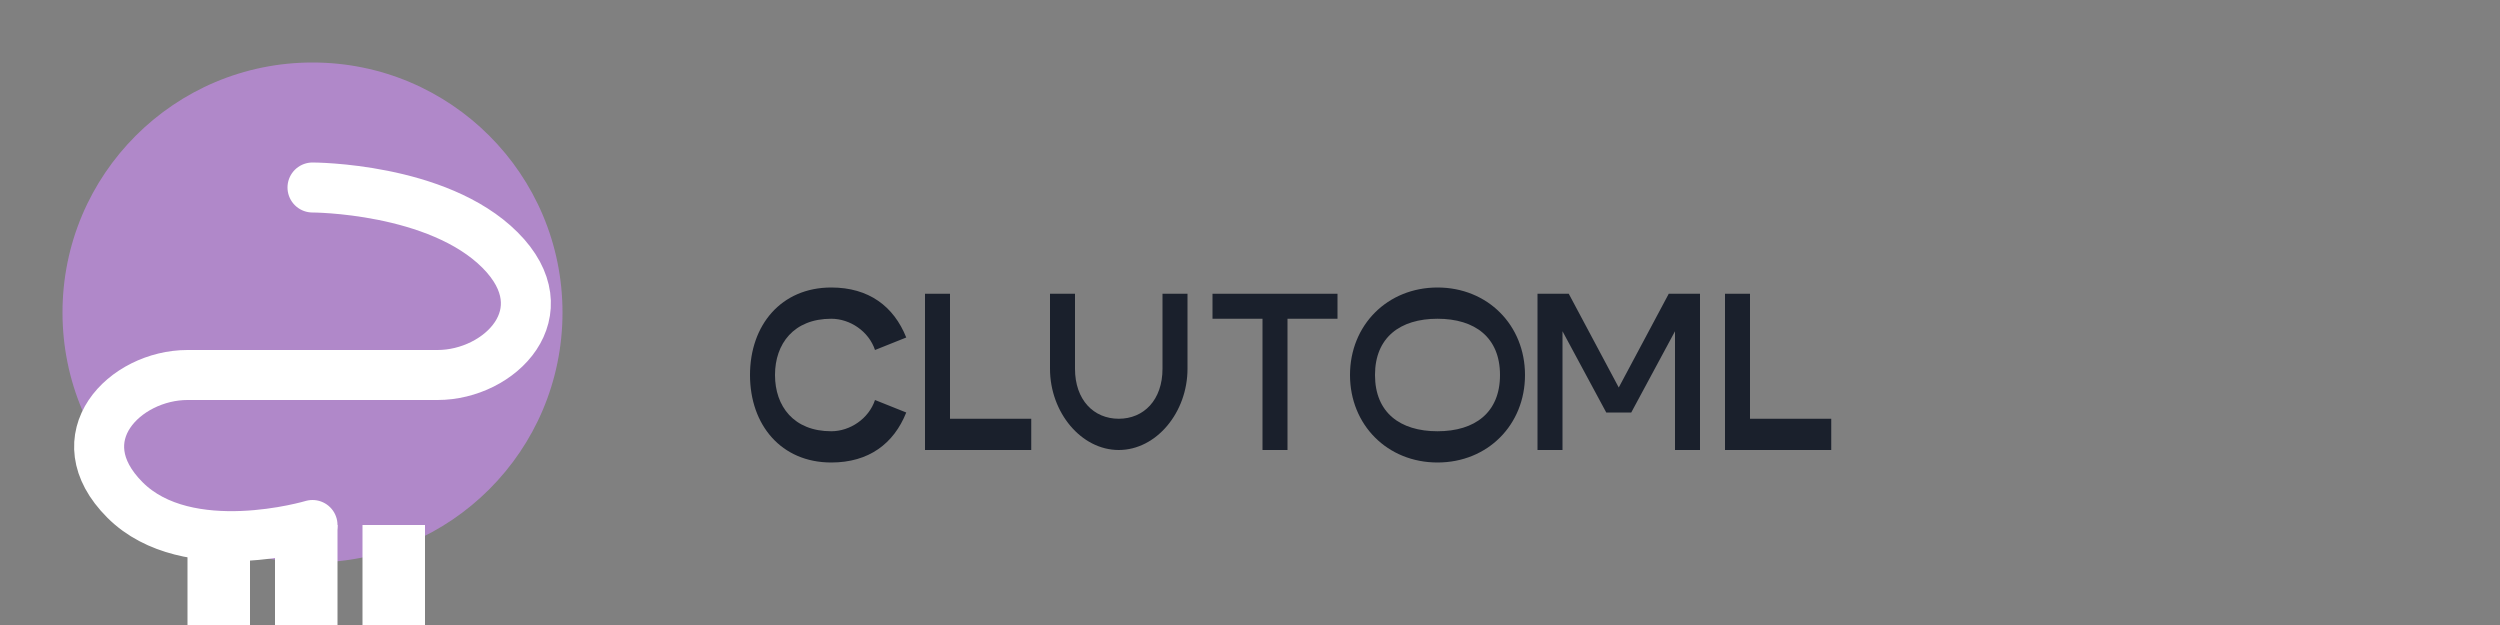 <svg width="200" height="50" viewBox="0 0 200 50" fill="none" xmlns="http://www.w3.org/2000/svg">
  <rect x="0" y="0" width="200" height="50" fill="#808080" stroke="none"/>
  <!-- Circle with gradient -->
  <circle cx="25" cy="25" r="20" fill="#B088C9"/>
  
  <!-- S shape -->
  <path d="M25 15C25 15 35 15 40 20C45 25 40 30 35 30H15C10 30 5 35 10 40C15 45 25 42 25 42" stroke="white" stroke-width="4" stroke-linecap="round"/>
  
  <!-- Bar chart elements -->
  <rect x="15" y="42" width="5" height="8" fill="white"/>
  <rect x="22" y="42" width="5" height="8" fill="white"/>
  <rect x="29" y="42" width="5" height="8" fill="white"/>
  
  <!-- SirDash text -->
  <path d="M60 30C60 26 62.5 23 66.5 23C69.5 23 71.5 24.5 72.5 27L70 28C69.5 26.5 68 25.5 66.5 25.5C63.5 25.5 62 27.5 62 30C62 32.5 63.5 34.5 66.5 34.5C68 34.5 69.5 33.5 70 32L72.5 33C71.5 35.5 69.5 37 66.5 37C62.5 37 60 34 60 30Z" fill="#1A202C"/>
  <path d="M74 23.5H76V33.5H82.5V36H74V23.5Z" fill="#1A202C"/>
  <path d="M84 23.5H86V29.5C86 32 87.5 33.5 89.5 33.5C91.5 33.5 93 32 93 29.5V23.5H95V29.5C95 33 92.5 36 89.5 36C86.5 36 84 33 84 29.5V23.5Z" fill="#1A202C"/>
  <path d="M103 36H101V25.5H97V23.5H107V25.5H103V36Z" fill="#1A202C"/>
  <path d="M108 30C108 26 111 23 115 23C119 23 122 26 122 30C122 34 119 37 115 37C111 37 108 34 108 30ZM120 30C120 27 118 25.5 115 25.5C112 25.5 110 27 110 30C110 33 112 34.5 115 34.5C118 34.5 120 33 120 30Z" fill="#1A202C"/>
  <path d="M123 23.5H125.5L129.5 31L133.5 23.5H136V36H134V26.5L130.5 33H128.5L125 26.5V36H123V23.5Z" fill="#1A202C"/>
  <path d="M138 23.5H140V33.5H146.5V36H138V23.5Z" fill="#1A202C"/>
</svg>
